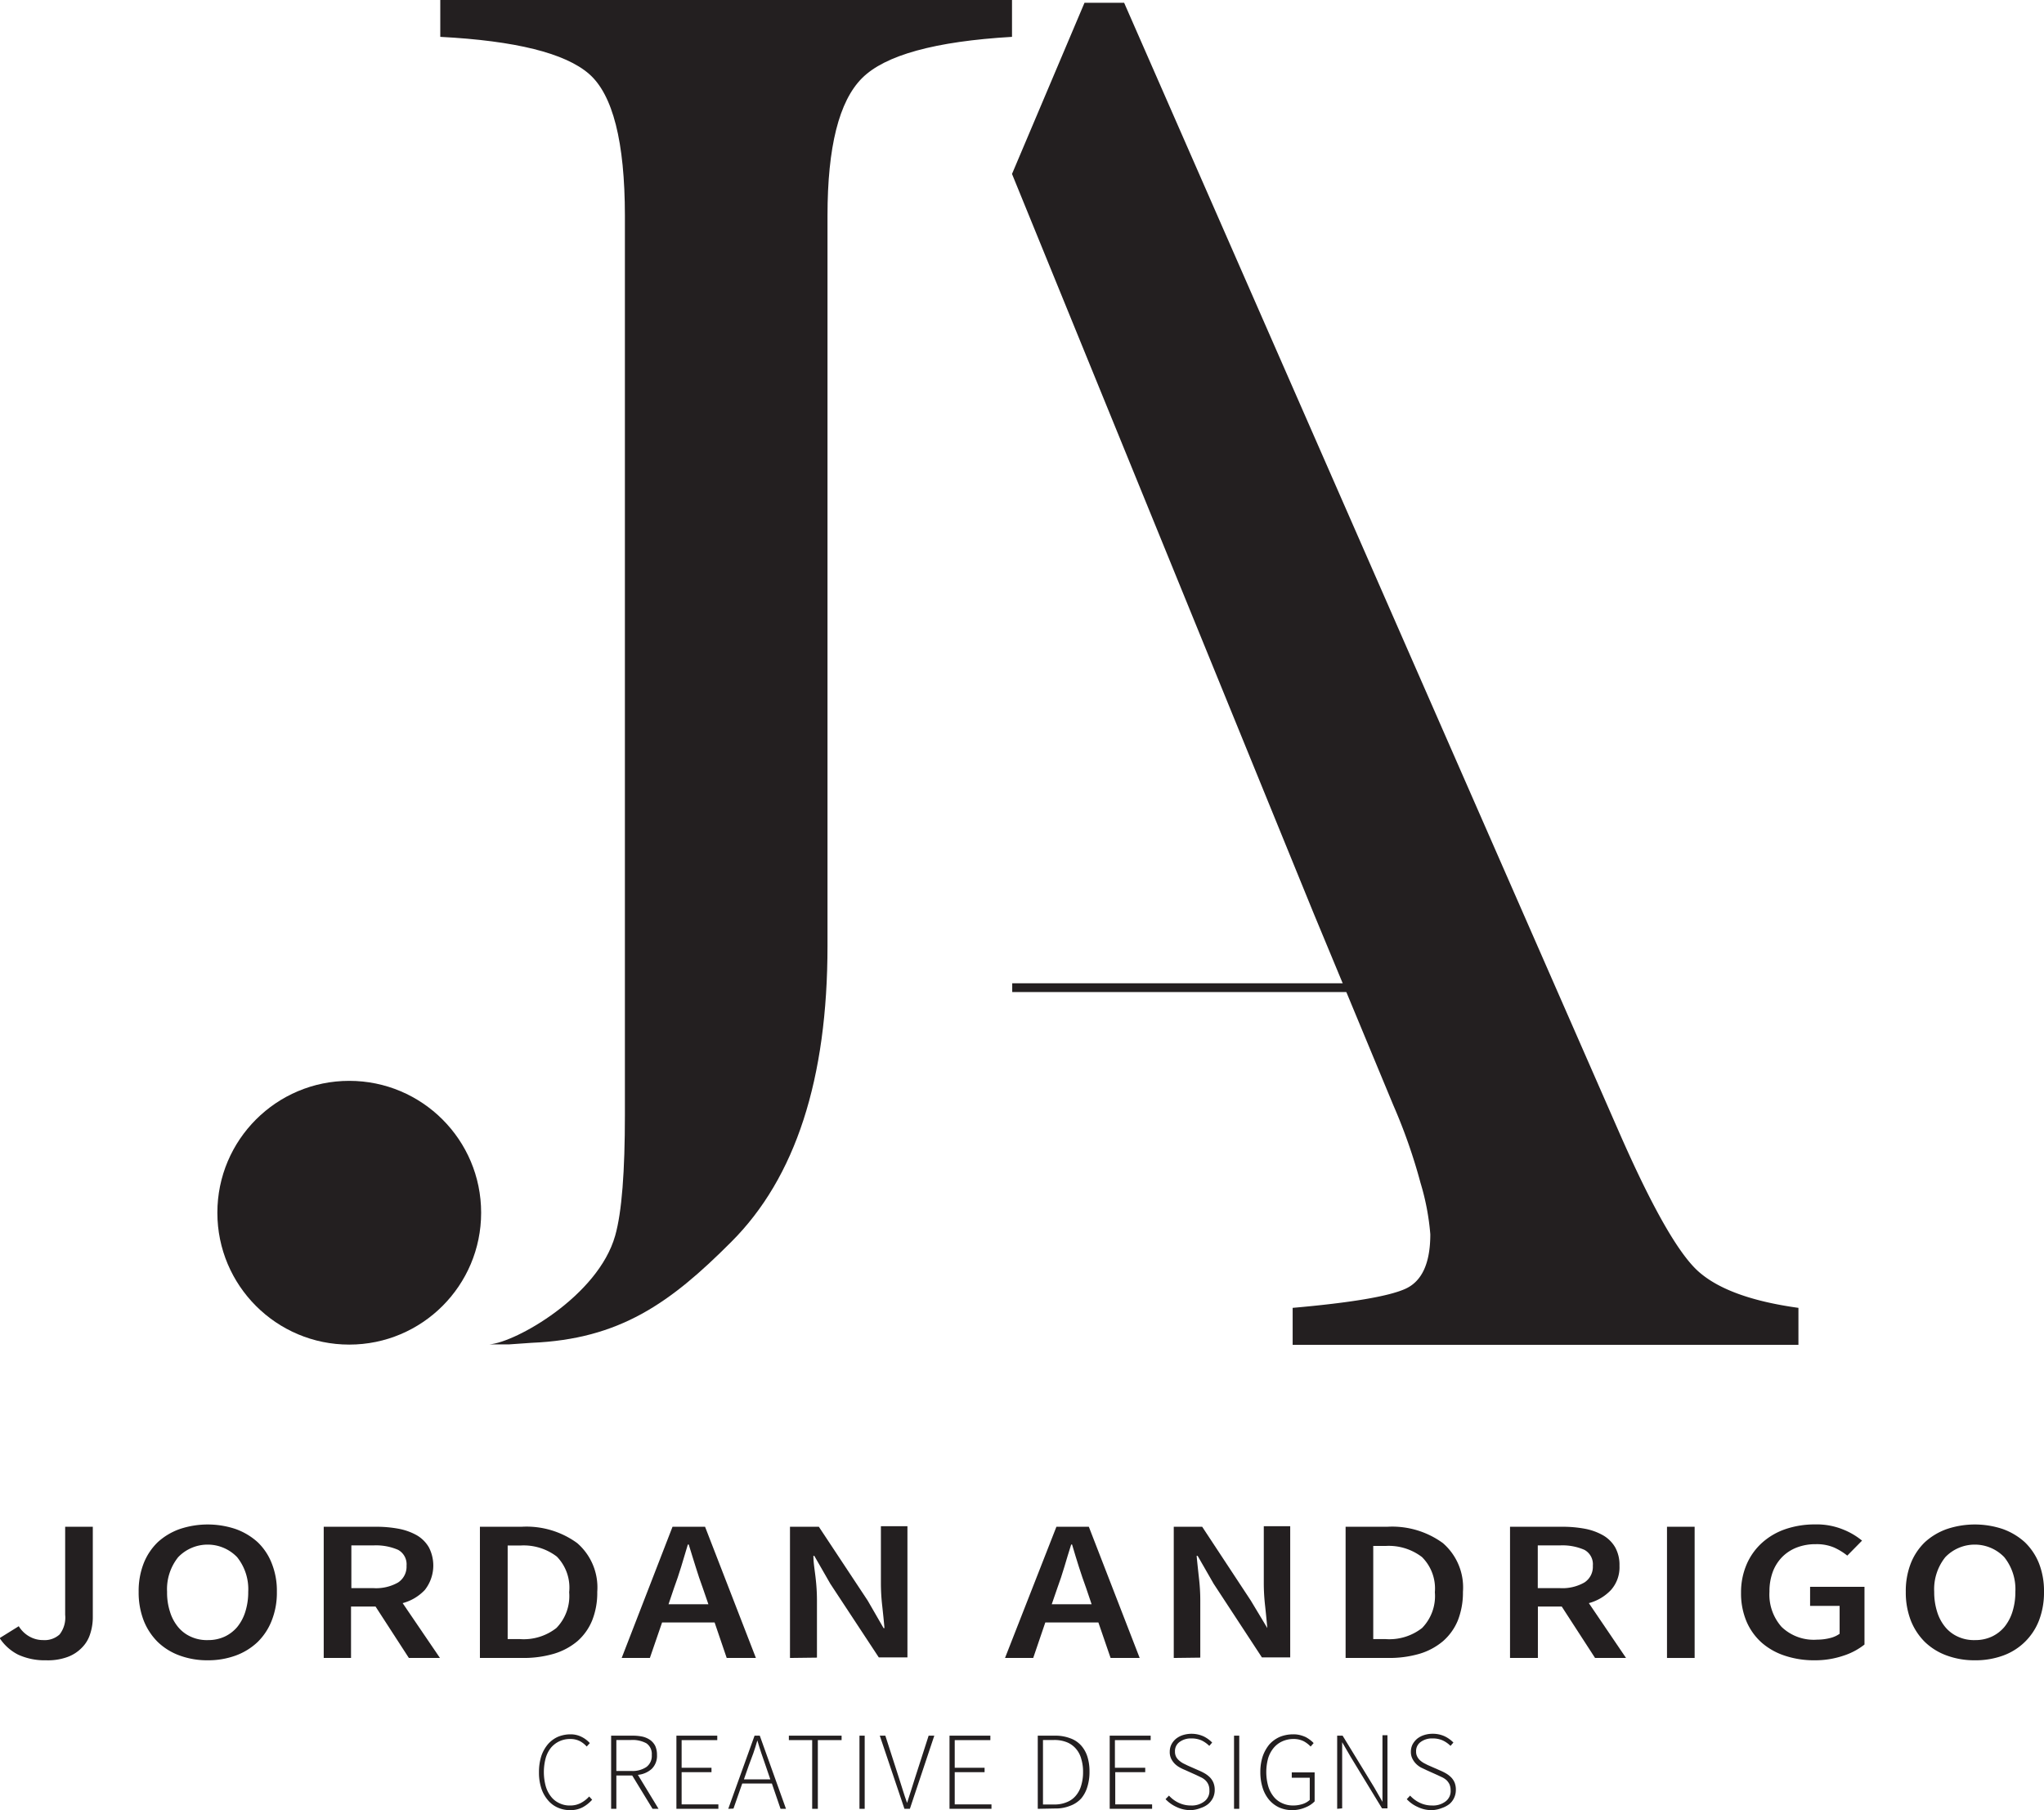<svg id="Layer_1" data-name="Layer 1" xmlns="http://www.w3.org/2000/svg" viewBox="0 0 184.12 163.07"><defs><style>.cls-1{fill:#231f20;}</style></defs><path class="cls-1" d="M54.5,10.33v3.32q10.16.53,13.39,3.33t3.24,12.77v81c0,5.07-.27,8.77-.88,10.91-1.54,5.42-8.94,9.59-11.31,9.78h1.78l2-.14c7.93-.33,12.48-3.56,18-9.1q8.67-8.66,8.66-26.68V29.75q0-9.27,3.11-12.38t13.51-3.72V10.33Z" transform="translate(-14.84 -10.33)"/><path class="cls-1" d="M133.18,92.63l7.17,17.27a49.66,49.66,0,0,1,2.45,7,22,22,0,0,1,.88,4.62q0,3.93-2.28,4.93c-1.51.67-4.89,1.24-10.12,1.7v3.33h45.56v-3.33q-6.3-.87-9-3.27t-7.13-12.5L116.1,10.58h-3.57L106,26" transform="translate(-14.84 -10.33)"/><path class="cls-1" d="M59.14,29.34" transform="translate(-14.84 -10.33)"/><rect class="cls-1" x="91.18" y="88.58" width="31.69" height="0.79"/><circle class="cls-1" cx="31.46" cy="109.25" r="11.88"/><path class="cls-1" d="M19,159.9a5.76,5.76,0,0,1-2.51-.5,4.32,4.32,0,0,1-1.68-1.5l1.72-1.07a2.63,2.63,0,0,0,1,.95,2.48,2.48,0,0,0,1.2.3,2,2,0,0,0,1.48-.51,2.48,2.48,0,0,0,.5-1.77v-7.93h2.49V156a4.81,4.81,0,0,1-.24,1.53,3,3,0,0,1-.75,1.24,3.44,3.44,0,0,1-1.31.84A5.13,5.13,0,0,1,19,159.9Z" transform="translate(-14.84 -10.33)"/><path class="cls-1" d="M33.56,159.9a7.22,7.22,0,0,1-2.51-.42,5.58,5.58,0,0,1-2-1.23,5.64,5.64,0,0,1-1.27-1.94,7,7,0,0,1-.45-2.58,6.84,6.84,0,0,1,.45-2.56,5.42,5.42,0,0,1,1.27-1.91,5.79,5.79,0,0,1,2-1.19,7.92,7.92,0,0,1,5,0,5.93,5.93,0,0,1,2,1.19,5.29,5.29,0,0,1,1.27,1.91,6.64,6.64,0,0,1,.46,2.56,6.78,6.78,0,0,1-.46,2.58,5.5,5.5,0,0,1-1.27,1.94,5.71,5.71,0,0,1-2,1.23A7.24,7.24,0,0,1,33.56,159.9Zm0-1.82a3.52,3.52,0,0,0,1.51-.31,3.34,3.34,0,0,0,1.14-.87,4.12,4.12,0,0,0,.73-1.38,5.86,5.86,0,0,0,.26-1.79,4.61,4.61,0,0,0-1-3.12,3.68,3.68,0,0,0-5.31,0,4.61,4.61,0,0,0-1,3.12,5.57,5.57,0,0,0,.26,1.79,4,4,0,0,0,.73,1.38,3.16,3.16,0,0,0,1.14.87A3.44,3.44,0,0,0,33.56,158.08Z" transform="translate(-14.84 -10.33)"/><path class="cls-1" d="M44,159.69V147.87h4.75a10.91,10.91,0,0,1,2,.18,5.37,5.37,0,0,1,1.64.59,3,3,0,0,1,1.08,1.08,3.56,3.56,0,0,1-.36,3.84,4.23,4.23,0,0,1-2,1.19l3.36,4.94h-2.8l-3-4.63H46.46v4.63Zm2.49-6.29h2a4,4,0,0,0,2.21-.51,1.7,1.7,0,0,0,.76-1.51,1.48,1.48,0,0,0-.76-1.43,5,5,0,0,0-2.21-.4h-2Z" transform="translate(-14.84 -10.33)"/><path class="cls-1" d="M58.07,159.69V147.87h3.76a7.75,7.75,0,0,1,5,1.47,5.28,5.28,0,0,1,1.81,4.39,6.71,6.71,0,0,1-.46,2.58,5,5,0,0,1-1.33,1.87,5.93,5.93,0,0,1-2.11,1.13,9.7,9.7,0,0,1-2.81.38Zm2.5-1.7h1.09a4.77,4.77,0,0,0,3.3-1,4.12,4.12,0,0,0,1.15-3.22A4,4,0,0,0,65,150.56a4.92,4.92,0,0,0-3.29-1H60.57Z" transform="translate(-14.84 -10.33)"/><path class="cls-1" d="M70.84,159.69l4.58-11.82h2.93l4.58,11.82H80.3l-1.09-3.2H74.48l-1.1,3.2Zm4.71-6.29-.49,1.45h3.59l-.5-1.45c-.23-.63-.45-1.27-.65-1.93s-.42-1.32-.62-2H76.8l-.6,2C76,152.13,75.78,152.77,75.55,153.4Z" transform="translate(-14.84 -10.33)"/><path class="cls-1" d="M86,159.69V147.87H88.6L93,154.52,94.43,157h.08c-.05-.61-.12-1.27-.2-2a18,18,0,0,1-.12-2.05v-5.13h2.39v11.82H94L89.63,153l-1.44-2.51h-.08c0,.63.12,1.28.2,2a17.36,17.36,0,0,1,.12,2v5.17Z" transform="translate(-14.84 -10.33)"/><path class="cls-1" d="M105.37,159.69,110,147.87h2.92l4.58,11.82h-2.62l-1.1-3.2H109l-1.09,3.2Zm4.71-6.29-.5,1.45h3.59l-.49-1.45c-.23-.63-.45-1.27-.66-1.93s-.41-1.32-.61-2h-.08c-.21.66-.41,1.32-.61,2S110.31,152.77,110.08,153.4Z" transform="translate(-14.84 -10.33)"/><path class="cls-1" d="M120.57,159.69V147.87h2.56l4.38,6.65L129,157H129c-.06-.61-.12-1.27-.2-2a18,18,0,0,1-.12-2.05v-5.13h2.38v11.82h-2.55L124.16,153l-1.44-2.51h-.09c.06.63.13,1.28.21,2a17.36,17.36,0,0,1,.12,2v5.17Z" transform="translate(-14.84 -10.33)"/><path class="cls-1" d="M136.05,159.69V147.87h3.76a7.75,7.75,0,0,1,5,1.47,5.28,5.28,0,0,1,1.81,4.39,6.9,6.9,0,0,1-.46,2.58,5,5,0,0,1-1.34,1.87,5.89,5.89,0,0,1-2.1,1.13,9.7,9.7,0,0,1-2.81.38Zm2.49-1.7h1.1a4.78,4.78,0,0,0,3.3-1,4.12,4.12,0,0,0,1.15-3.22,4,4,0,0,0-1.16-3.17,4.92,4.92,0,0,0-3.29-1h-1.1Z" transform="translate(-14.84 -10.33)"/><path class="cls-1" d="M150.86,159.69V147.87h4.75a11,11,0,0,1,2,.18,5.31,5.31,0,0,1,1.63.59,3,3,0,0,1,1.09,1.08,3.24,3.24,0,0,1,.39,1.66,3.08,3.08,0,0,1-.76,2.18,4.24,4.24,0,0,1-2,1.19l3.35,4.94h-2.79l-3-4.63h-2.15v4.63Zm2.5-6.29h2a4,4,0,0,0,2.2-.51,1.68,1.68,0,0,0,.76-1.51,1.47,1.47,0,0,0-.76-1.43,4.93,4.93,0,0,0-2.2-.4h-2Z" transform="translate(-14.84 -10.33)"/><path class="cls-1" d="M165,159.69V147.87h2.49v11.82Z" transform="translate(-14.84 -10.33)"/><path class="cls-1" d="M178.3,159.9a8.3,8.3,0,0,1-2.64-.4,6,6,0,0,1-2.11-1.17,5.42,5.42,0,0,1-1.38-1.91,6.48,6.48,0,0,1-.5-2.6,6.35,6.35,0,0,1,.52-2.6,5.61,5.61,0,0,1,1.41-1.94,6.1,6.1,0,0,1,2.11-1.21,8.16,8.16,0,0,1,2.61-.41,6.28,6.28,0,0,1,2.55.46,6.4,6.4,0,0,1,1.7,1l-1.33,1.35a5.5,5.5,0,0,0-1.19-.73,4,4,0,0,0-1.65-.3,4.65,4.65,0,0,0-1.71.3,3.76,3.76,0,0,0-1.31.85,3.84,3.84,0,0,0-.85,1.34,5.05,5.05,0,0,0-.3,1.79,4.39,4.39,0,0,0,1.09,3.17,4.18,4.18,0,0,0,3.21,1.15,4.68,4.68,0,0,0,1.14-.14,2.47,2.47,0,0,0,.88-.39V155h-2.66v-1.72h4.9v5.2a6,6,0,0,1-1.88,1A7.94,7.94,0,0,1,178.3,159.9Z" transform="translate(-14.84 -10.33)"/><path class="cls-1" d="M192.74,159.9a7.22,7.22,0,0,1-2.51-.42,5.58,5.58,0,0,1-2-1.23,5.64,5.64,0,0,1-1.27-1.94,7,7,0,0,1-.45-2.58,6.84,6.84,0,0,1,.45-2.56,5.42,5.42,0,0,1,1.27-1.91,5.79,5.79,0,0,1,2-1.19,7.92,7.92,0,0,1,5,0,5.93,5.93,0,0,1,2,1.19,5.44,5.44,0,0,1,1.28,1.91,6.84,6.84,0,0,1,.45,2.56,7,7,0,0,1-.45,2.58,5.45,5.45,0,0,1-3.25,3.17A7.24,7.24,0,0,1,192.74,159.9Zm0-1.82a3.52,3.52,0,0,0,1.51-.31,3.34,3.34,0,0,0,1.14-.87,4.12,4.12,0,0,0,.73-1.38,5.86,5.86,0,0,0,.26-1.79,4.61,4.61,0,0,0-1-3.12,3.68,3.68,0,0,0-5.31,0,4.61,4.61,0,0,0-1,3.12,5.86,5.86,0,0,0,.26,1.79,4,4,0,0,0,.73,1.38,3.16,3.16,0,0,0,1.14.87A3.44,3.44,0,0,0,192.74,158.08Z" transform="translate(-14.84 -10.33)"/><path class="cls-1" d="M66.2,173.4a2.71,2.71,0,0,1-1.14-.24,2.41,2.41,0,0,1-.89-.69,3.14,3.14,0,0,1-.58-1.07,4.58,4.58,0,0,1-.2-1.43,4.75,4.75,0,0,1,.2-1.41,3.3,3.3,0,0,1,.59-1.08,2.62,2.62,0,0,1,.9-.68,2.94,2.94,0,0,1,1.17-.23,2.16,2.16,0,0,1,1,.24,2.44,2.44,0,0,1,.72.55l-.28.31a2.22,2.22,0,0,0-.64-.5,1.87,1.87,0,0,0-.83-.18,2.25,2.25,0,0,0-1,.21,2.2,2.2,0,0,0-.76.59,2.68,2.68,0,0,0-.47.94,4.89,4.89,0,0,0,0,2.48,2.73,2.73,0,0,0,.47.95,2,2,0,0,0,.74.6,2.07,2.07,0,0,0,1,.22,2,2,0,0,0,.93-.21,2.64,2.64,0,0,0,.78-.6l.27.29a3.15,3.15,0,0,1-.87.69A2.36,2.36,0,0,1,66.2,173.4Z" transform="translate(-14.84 -10.33)"/><path class="cls-1" d="M69.89,173.28v-6.59h1.93a4.25,4.25,0,0,1,.91.09,2,2,0,0,1,.69.31,1.48,1.48,0,0,1,.45.54,1.94,1.94,0,0,1,.15.8,1.64,1.64,0,0,1-.46,1.24,2.16,2.16,0,0,1-1.26.55l1.86,3.06h-.54l-1.83-3H70.36v3Zm.47-3.41H71.7a2.24,2.24,0,0,0,1.37-.36,1.24,1.24,0,0,0,.48-1.08,1.16,1.16,0,0,0-.48-1.05,2.6,2.6,0,0,0-1.37-.3H70.36Z" transform="translate(-14.84 -10.33)"/><path class="cls-1" d="M75.77,173.28v-6.59h3.68v.4H76.24v2.49h2.69v.4H76.24v2.9h3.31v.4Z" transform="translate(-14.84 -10.33)"/><path class="cls-1" d="M80.44,173.28l2.37-6.59h.47l2.36,6.59h-.49L84.37,171H81.7l-.79,2.26Zm1.84-3.88-.43,1.23h2.38l-.42-1.23c-.14-.39-.27-.77-.39-1.13s-.24-.74-.36-1.15h0c-.12.41-.23.79-.36,1.15Z" transform="translate(-14.84 -10.33)"/><path class="cls-1" d="M88,173.28v-6.19H85.9v-.4h4.75v.4H88.51v6.19Z" transform="translate(-14.84 -10.33)"/><path class="cls-1" d="M92.26,173.28v-6.59h.47v6.59Z" transform="translate(-14.84 -10.33)"/><path class="cls-1" d="M96.31,173.28l-2.22-6.59h.5l1.24,3.85c.13.4.25.77.35,1.11s.23.7.37,1.1h0c.06-.2.13-.39.18-.57s.12-.36.17-.53.11-.36.17-.54.12-.37.18-.57l1.24-3.85H99l-2.2,6.59Z" transform="translate(-14.84 -10.33)"/><path class="cls-1" d="M100.37,173.28v-6.59h3.68v.4h-3.21v2.49h2.69v.4h-2.69v2.9h3.31v.4Z" transform="translate(-14.84 -10.33)"/><path class="cls-1" d="M108.32,173.28v-6.59h1.56a3.74,3.74,0,0,1,1.35.23,2.39,2.39,0,0,1,1,.66,2.78,2.78,0,0,1,.56,1,4.36,4.36,0,0,1,.19,1.35,4.47,4.47,0,0,1-.19,1.36,2.91,2.91,0,0,1-.56,1.06,2.5,2.5,0,0,1-1,.66,3.45,3.45,0,0,1-1.34.24Zm.47-.39h1a2.81,2.81,0,0,0,1.17-.22,2,2,0,0,0,.81-.6,2.43,2.43,0,0,0,.47-.92,4.08,4.08,0,0,0,.16-1.19,3.9,3.9,0,0,0-.16-1.17,2.32,2.32,0,0,0-.47-.91,2.13,2.13,0,0,0-.81-.59,3,3,0,0,0-1.17-.21h-1Z" transform="translate(-14.84 -10.33)"/><path class="cls-1" d="M114.8,173.28v-6.59h3.69v.4h-3.22v2.49H118v.4h-2.7v2.9h3.32v.4Z" transform="translate(-14.84 -10.33)"/><path class="cls-1" d="M122.14,173.4a2.9,2.9,0,0,1-1.31-.28,3.16,3.16,0,0,1-1-.71l.31-.32a2.73,2.73,0,0,0,.88.65,2.52,2.52,0,0,0,1.09.24,1.85,1.85,0,0,0,1.22-.37,1.16,1.16,0,0,0,.45-1,1.22,1.22,0,0,0-.1-.53,1.18,1.18,0,0,0-.26-.37,1.5,1.5,0,0,0-.38-.26l-.46-.22-1-.45a3.81,3.81,0,0,1-.46-.22,2.09,2.09,0,0,1-.45-.33,1.74,1.74,0,0,1-.33-.46,1.34,1.34,0,0,1-.13-.63,1.45,1.45,0,0,1,.15-.66,1.65,1.65,0,0,1,.41-.51,1.93,1.93,0,0,1,.62-.33,2.63,2.63,0,0,1,1.86.11,2.79,2.79,0,0,1,.78.56l-.26.3a2.62,2.62,0,0,0-.69-.49,2.21,2.21,0,0,0-.91-.18,1.71,1.71,0,0,0-1.08.32,1,1,0,0,0-.41.86,1,1,0,0,0,.11.49,1.19,1.19,0,0,0,.29.34,1.85,1.85,0,0,0,.37.25l.39.19,1,.44a4.53,4.53,0,0,1,.54.27,2.25,2.25,0,0,1,.45.35,1.54,1.54,0,0,1,.31.47,1.69,1.69,0,0,1,.12.66,1.63,1.63,0,0,1-.15.7,1.75,1.75,0,0,1-.44.57,2.09,2.09,0,0,1-.68.36A2.71,2.71,0,0,1,122.14,173.4Z" transform="translate(-14.84 -10.33)"/><path class="cls-1" d="M126,173.28v-6.59h.47v6.59Z" transform="translate(-14.84 -10.33)"/><path class="cls-1" d="M131.26,173.4a2.88,2.88,0,0,1-1.19-.24,2.65,2.65,0,0,1-.91-.69,3.14,3.14,0,0,1-.58-1.07,4.57,4.57,0,0,1-.21-1.43,4.44,4.44,0,0,1,.21-1.41,3.52,3.52,0,0,1,.6-1.08,2.77,2.77,0,0,1,.94-.68,3.19,3.19,0,0,1,1.22-.23,2.32,2.32,0,0,1,.61.07,3,3,0,0,1,.51.18,3.07,3.07,0,0,1,.4.26,2.17,2.17,0,0,1,.31.28l-.27.31a2.5,2.5,0,0,0-.63-.48,2,2,0,0,0-.92-.2,2.44,2.44,0,0,0-1,.21,2.18,2.18,0,0,0-.78.59,2.72,2.72,0,0,0-.5.94,4.74,4.74,0,0,0,0,2.48,2.74,2.74,0,0,0,.48.95,2,2,0,0,0,.76.6,2.29,2.29,0,0,0,1,.22,2.71,2.71,0,0,0,.86-.13,1.71,1.71,0,0,0,.65-.37v-2h-1.62V170h2.06v2.61a2.34,2.34,0,0,1-.82.54A3,3,0,0,1,131.26,173.4Z" transform="translate(-14.84 -10.33)"/><path class="cls-1" d="M135.29,173.28v-6.59h.49l2.84,4.65.75,1.31h0l0-1c0-.32,0-.64,0-1v-4h.45v6.59h-.49l-2.83-4.65-.76-1.31h0c0,.32,0,.63,0,.93s0,.62,0,.94v4.09Z" transform="translate(-14.84 -10.33)"/><path class="cls-1" d="M143.86,173.4a2.86,2.86,0,0,1-1.3-.28,3,3,0,0,1-1-.71l.3-.32a2.84,2.84,0,0,0,.88.65,2.52,2.52,0,0,0,1.09.24,1.86,1.86,0,0,0,1.23-.37,1.16,1.16,0,0,0,.45-1,1.39,1.39,0,0,0-.1-.53,1.37,1.37,0,0,0-.26-.37,1.7,1.7,0,0,0-.38-.26l-.47-.22-1-.45-.46-.22a2,2,0,0,1-.44-.33,1.74,1.74,0,0,1-.33-.46,1.33,1.33,0,0,1-.14-.63,1.45,1.45,0,0,1,.15-.66,1.81,1.81,0,0,1,.41-.51,1.93,1.93,0,0,1,.62-.33,2.45,2.45,0,0,1,.78-.12,2.53,2.53,0,0,1,1.09.23,2.79,2.79,0,0,1,.78.56l-.26.3a2.51,2.51,0,0,0-.7-.49,2.17,2.17,0,0,0-.91-.18,1.71,1.71,0,0,0-1.08.32,1,1,0,0,0-.41.86.94.94,0,0,0,.12.49,1.16,1.16,0,0,0,.28.34,1.92,1.92,0,0,0,.38.25c.14.07.26.14.39.19l1,.44a4.53,4.53,0,0,1,.54.27,2.25,2.25,0,0,1,.45.35,1.54,1.54,0,0,1,.31.47,1.69,1.69,0,0,1,.11.66,1.63,1.63,0,0,1-.15.7,1.59,1.59,0,0,1-.43.57,2.31,2.31,0,0,1-.68.36A2.77,2.77,0,0,1,143.86,173.4Z" transform="translate(-14.84 -10.33)"/></svg>